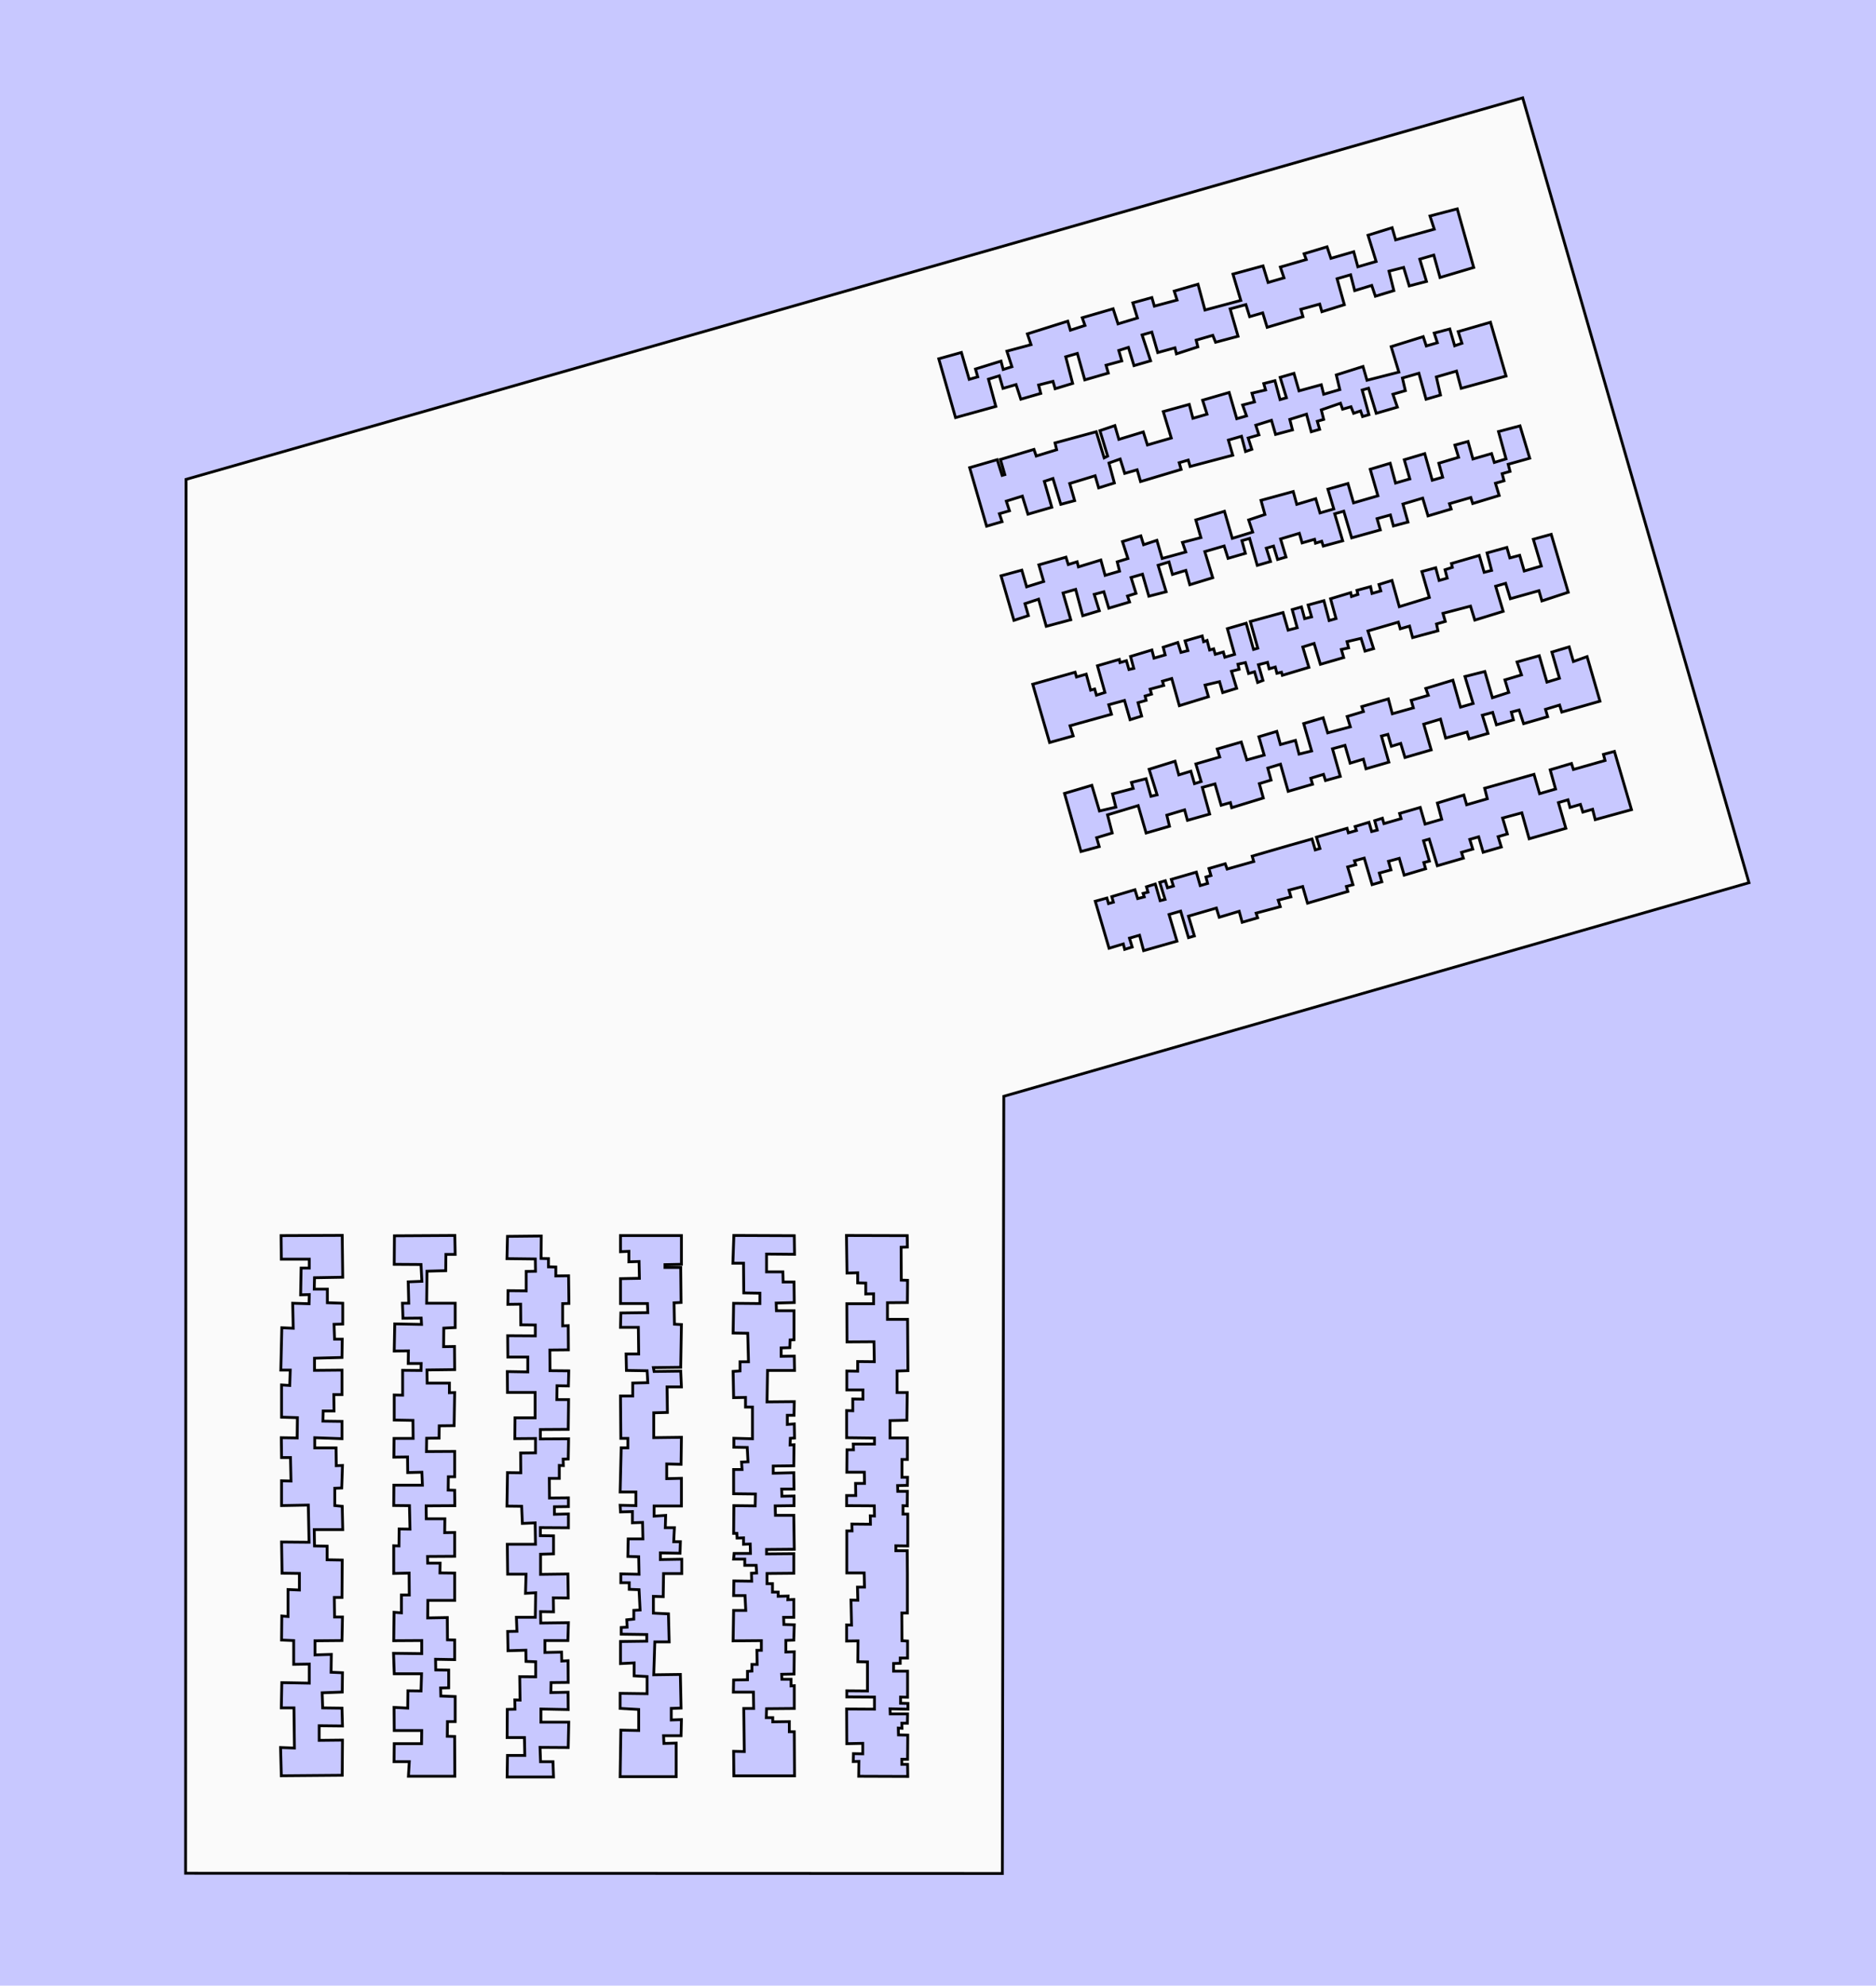 <?xml version="1.0" encoding="UTF-8" standalone="no"?>
<!-- Created with Inkscape (http://www.inkscape.org/) -->

<svg
   xmlns:dc="http://purl.org/dc/elements/1.1/"
   xmlns:cc="http://creativecommons.org/ns#"
   xmlns:rdf="http://www.w3.org/1999/02/22-rdf-syntax-ns#"
   xmlns:svg="http://www.w3.org/2000/svg"
   xmlns="http://www.w3.org/2000/svg"
   xmlns:sodipodi="http://sodipodi.sourceforge.net/DTD/sodipodi-0.dtd"
   xmlns:inkscape="http://www.inkscape.org/namespaces/inkscape"
   width="669.685"
   height="708.661"
   id="svg2985"
   version="1.1"
   inkscape:version="0.48.3.1 r9886"
   sodipodi:docname="warehouse_OGM_noisy.svg">
  <defs
     id="defs2987" />
  <sodipodi:namedview
     inkscape:document-units="mm"
     pagecolor="#ffffff"
     bordercolor="#666666"
     borderopacity="1.0"
     inkscape:pageopacity="0.0"
     inkscape:pageshadow="2"
     inkscape:zoom="1"
     inkscape:cx="356.75988"
     inkscape:cy="359.02529"
     inkscape:current-layer="layer1"
     id="namedview2989"
     showgrid="false"
     inkscape:snap-grids="true"
     inkscape:window-width="1871"
     inkscape:window-height="1176"
     inkscape:window-x="49"
     inkscape:window-y="24"
     inkscape:window-maximized="1"
     units="mm" />
  <g
     inkscape:label="Layer 1"
     inkscape:groupmode="layer"
     id="layer1"
     transform="translate(0,-35.433)">
    <rect
       style="fill:#c8c8ff;fill-opacity:1;fill-rule:nonzero;stroke:none"
       id="rect3187"
       width="674.58"
       height="712.764"
       x="-0.721"
       y="35.088" />
    <path
       style="fill:#fafafa;fill-opacity:1;stroke:#000000;stroke-width:1.001;stroke-linecap:butt;stroke-linejoin:miter;stroke-miterlimit:4;stroke-opacity:1;stroke-dasharray:none"
       d="m 543.563,70.353 -477.143,136.166 -0.162,497.464 291.553,0.095 0.519,-277.383 266.011,-76.223 z"
       id="path3190"
       inkscape:connector-curvature="0"
       sodipodi:nodetypes="ccccccc" />
    <g
       id="g4727"
       style="fill:#c8c8ff;fill-opacity:1">
      <path
         inkscape:connector-curvature="0"
         id="path3632"
         d="m 302.169,476.372 21.688,0.062 0.062,4.062 -2.25,0.062 0.062,11.75 2.25,0.062 -0.062,7.938 -7.125,0.062 0,5.938 7.188,0 0.125,18.312 -3.875,0.125 0,7.688 3.625,0 -0.125,9.875 -6,0.125 0,6.188 6.188,0 0,7.688 -1.938,0 0,6.375 2,0 -0.062,2.875 -3.5,0.062 0.062,2.062 3.438,0 -0.062,5.188 -1.5,-0.062 0,3 1.688,0 0,11.375 -4.25,-0.062 0,1.75 4.062,0 0.062,8.125 0,14.125 -2,0 0.062,9.875 2,0.125 0,6.062 -2.625,0 0,1.875 -2.375,0.062 0,2.75 5,0 0,9.312 -2.5,-0.062 0,2.188 2.625,0.062 0,2.062 -6.375,-0.125 0.062,1.812 6.188,0 -0.062,3.312 -2,0 0.062,1.812 -1.312,-0.062 0.062,2.438 3.312,0.062 -0.062,8.625 -2.062,0 0,1.812 2.062,0 0.062,4.312 -17.5,-0.062 0.062,-5.312 -2,0.062 0.062,-2.812 3.312,0.062 0,-3.75 -5.688,0.125 -0.062,-12.375 9.938,0.062 0,-4.312 -9.875,-0.062 0,-2.188 7.375,0.062 0,-10.375 -3.438,-0.062 0.062,-7.438 -4.062,0.062 0,-5.75 1.75,0.062 -0.188,-8.938 2.438,0.062 -0.125,-4.688 2.5,0 -0.125,-5.062 -6.188,0 0,-15 1.875,0 -0.062,-2.438 6.625,0.062 -0.062,-3 1.5,0.062 -0.062,-3.625 -9.875,-0.062 0,-3.625 3.25,0 -0.062,-4.312 3.188,0 -0.062,-4 -6.25,0 0.062,-8 2.312,0 -0.062,-2.062 7.562,0 0,-2.125 -9.938,-0.125 0,-9.688 2.188,0.062 0,-4.188 3.625,0.062 0,-3.312 -5.75,0 0,-6.75 3.875,0.062 0,-3.438 5.938,0.062 -0.125,-7.125 -9.625,0.062 -0.062,-13.625 9.562,0 0,-3.562 -2.812,0.062 0,-3.875 -2.875,-0.062 0,-3.625 -3.812,0.125 z"
         style="fill:#c8c8ff;stroke:#000000;stroke-width:1px;stroke-linecap:butt;stroke-linejoin:miter;stroke-opacity:1;fill-opacity:1" />
      <path
         inkscape:connector-curvature="0"
         id="path3634"
         d="m 261.968,476.364 21.567,0.088 0.088,6.629 -9.988,-0.088 0,6.364 5.834,0 0.088,3.624 3.889,0 0.088,7.336 -6.452,0.177 0.088,2.74 6.276,0 0,10.341 -1.414,0.088 -0.088,2.74 -3.094,0.088 0,3.005 4.685,-0.088 0.088,5.127 -9.634,0 -0.177,11.225 9.723,-0.088 -0.088,4.861 -2.386,0 0,3.27 2.475,-0.177 0.088,5.038 -1.503,0.088 -0.088,2.386 1.414,-0.088 -0.088,7.513 -7.336,0.088 0,2.563 7.336,-0.177 0.088,5.834 -4.419,0 0.088,2.563 4.331,-0.088 0,3.447 -6.718,0.088 0.088,3.359 6.541,0 0.177,12.109 -9.899,0.088 0,1.591 9.723,-0.088 0,6.983 -9.546,0.088 0,3.624 1.945,0 0,3.005 2.033,0 0,1.503 3.536,-0.088 -0.088,1.326 2.121,-0.088 0,6.364 -3.624,0 0.088,2.563 3.712,0.088 -0.177,5.48 -2.828,0.088 0,4.154 3.005,-0.088 -0.088,7.955 -4.419,0.088 0.088,1.768 3.27,0 0,2.386 1.149,-0.088 0,8.132 -9.899,0.088 -0.088,3.182 2.298,0 0,1.503 5.922,-0.088 0,3.624 1.768,0 0.088,15.733 -21.655,0 -0.088,-8.75 3.801,0.088 -0.177,-15.38 3.536,0 -0.088,-5.834 -7.159,0 0.088,-4.331 4.95,-0.088 0,-3.005 1.591,-0.088 0,-2.386 1.856,0 -0.088,-5.038 1.591,0 0,-3.447 -10.076,0.088 0.177,-10.872 4.331,0 -0.265,-5.303 -4.066,0 0.088,-5.215 6.364,0.088 -0.088,-2.828 1.856,-0.088 -0.177,-2.74 -4.066,0 0,-2.21 -3.977,0 0.177,-2.033 5.834,0 -0.088,-3.359 -2.386,0.088 0,-2.298 -2.298,0.088 -0.088,-1.679 -1.149,0 0.088,-9.899 7.601,0.088 0.088,-4.243 -7.778,-0.088 0,-8.662 3.005,0 -0.177,-2.652 2.298,-0.088 -0.265,-5.127 -4.773,-0.088 0,-3.182 6.629,0.177 0,-11.314 -2.475,0 0,-3.447 -4.243,0.088 -0.177,-9.369 2.475,-0.177 0,-3.27 3.005,0 -0.265,-10.165 -5.215,-0.088 0.177,-10.607 9.369,0.088 0,-3.712 -5.745,-0.088 -0.088,-10.607 -3.801,0 z"
         style="fill:#c8c8ff;stroke:#000000;stroke-width:1px;stroke-linecap:butt;stroke-linejoin:miter;stroke-opacity:1;fill-opacity:1" />
      <path
         inkscape:connector-curvature="0"
         id="path3636"
         d="m 221.5,476.407 21.75,0 0,10.25 -5.875,0.125 0,1 5.625,0 0.125,12.5 -2.5,0.125 0.125,7.625 2.5,0.125 -0.25,15.25 -9.75,0.125 0.25,1.375 9.5,-0.125 0.25,5.625 -5.125,0 0.125,9.125 -4.875,0.125 0,8.875 9.875,-0.125 -0.125,9.625 -5.125,-0.125 0,5.25 5.25,-0.125 0,9.875 -9.75,0 0,3.625 4.125,-0.25 -0.125,4.375 3.25,0 -0.25,5 2.375,0 -0.125,4.125 -7,-0.125 0,2.375 7.625,-0.125 0,5.125 -6.5,0 -0.125,8.25 -3.5,-0.125 0,6 5.375,0.25 0.25,10 -5.125,0 -0.375,11.75 9.5,-0.125 0.25,12 -3.5,0.125 0,4.125 3.625,-0.125 -0.125,5.75 -6.25,0 0.125,2.75 4.375,-0.125 0,12 -20,0 0.25,-16.625 6.375,0.125 0,-7.5 -6.625,-0.375 0,-5.375 9.625,0.125 0,-6.125 -4.625,-0.25 0,-4.625 -4.875,0.25 0,-7.875 9.375,-0.125 0,-2.375 -9.125,-0.125 0,-2.375 2.125,-0.125 -0.125,-2.625 2.5,-0.25 0,-3.125 2.25,-0.125 -0.375,-7.25 -3.5,-0.125 0,-2.375 -3,0 0,-3.125 6.5,0.125 -0.125,-6.25 -3.875,-0.125 0.125,-6.25 5.25,0 -0.125,-5.875 -3.625,0.125 0,-4 -4.25,0.125 -0.125,-2.375 5.625,0.125 0,-4.875 -5.625,0 0.375,-15.75 2.375,0 0,-3.375 -2.5,0 -0.125,-15.125 4.375,0 0,-4.625 5.375,-0.125 -0.25,-4.25 -7.375,-0.125 -0.125,-5.875 4.5,0 -0.125,-9.5 -6.375,0 0.125,-5.125 9.625,-0.125 -0.125,-3.25 -9.625,0 0,-8.875 6.75,-0.125 -0.125,-6 -3.625,0.125 0,-3.75 -3,0.125 z"
         style="fill:#c8c8ff;stroke:#000000;stroke-width:1px;stroke-linecap:butt;stroke-linejoin:miter;stroke-opacity:1;fill-opacity:1" />
      <path
         inkscape:connector-curvature="0"
         id="path3638"
         d="m 181.156,476.688 12.062,-0.125 -0.062,8 2.625,0.062 0,2.938 2.625,0.062 0,3.188 4.562,-0.062 0.125,9.875 -2.25,0.062 0,7.938 2,-0.062 0.062,8.625 -6.625,0.062 0.062,7.375 6.688,0.062 -0.125,5.375 -4.062,-0.062 -0.062,4.938 4.188,0 -0.125,10.625 -9.938,0.062 0,3.375 10.062,-0.062 -0.125,7.188 -1.812,0.062 0.062,2.312 -1.438,-0.062 0,4.625 -3.562,0 0.062,7 6.75,-0.062 0,3.125 -5,0.062 0,2.688 5,-0.125 0,4.938 -10,-0.062 0,2.875 4.688,0.062 0,6.438 -4.625,0.125 0,7.188 9.75,-0.125 0.125,8.562 -5.312,-0.062 0.062,5 -4.625,-0.062 0.062,4.062 9.875,-0.125 -0.188,6.375 -8.188,0 0,4.25 5.938,-0.125 0.062,3.188 2.25,-0.125 0.062,7.75 -6.125,0.062 -0.062,3.562 6.125,-0.125 0.062,6.188 -9.75,-0.188 0,4.688 9.938,0 -0.188,9.062 -10.062,-0.062 0.188,5.125 4.438,0 0.188,5.438 -16.562,0 0.125,-7.688 6.188,0 -0.125,-6.375 -6.188,0 0.062,-10.062 2.75,-0.062 -0.062,-3.312 1.875,0.062 -0.125,-8.375 5.688,0.062 0,-5.375 -3.438,-0.125 -0.062,-4 -6.375,0.188 -0.125,-6.875 3.312,-0.062 -0.188,-5 6.75,0 0.125,-8.75 -3.625,0.188 0.188,-6.812 -6.562,0 -0.125,-10.688 10.062,0 -0.125,-7.625 -4.562,0.188 -0.25,-6.125 -5.25,-0.062 0.188,-11.938 4.75,0.062 -0.062,-7.062 5.312,-0.062 0,-5.125 -7.375,0.062 0.062,-7.438 7.188,0 0,-9.062 -9.875,0 -0.062,-7.438 7.312,0.125 0,-5.312 -7.125,0 -0.062,-7.625 9.875,0.062 0,-3.875 -5.188,-0.062 -0.062,-7.375 -4.562,0.062 0.062,-4.875 6.5,0.062 0,-6.938 3.312,-0.062 -0.062,-4.375 -10.125,-0.125 z"
         style="fill:#c8c8ff;stroke:#000000;stroke-width:1px;stroke-linecap:butt;stroke-linejoin:miter;stroke-opacity:1;fill-opacity:1" />
      <path
         inkscape:connector-curvature="0"
         id="path3640"
         d="m 140.8,476.49 21.562,-0.125 0.125,6.75 -3.312,0 -0.062,5.812 -6.688,0.188 -0.125,11.438 10.188,0 0,8.688 -4.062,0.188 -0.062,6.625 3.875,-0.062 0.062,8.25 -9.875,0.125 0.062,4.688 7.938,0 0,3.438 1.875,-0.062 -0.188,11.812 -5.312,0.062 -0.062,4.375 -4.438,0.062 -0.062,4.75 10.062,-0.062 0,9.062 -2.25,0 -0.062,4.75 2.312,0.062 0.062,5.5 -10.25,0.062 0.062,4.625 6.625,0 -0.062,4.938 3.562,-0.062 0,8.5 -9.688,0.062 0.062,2.375 4.438,0 -0.062,3.5 5.25,0.062 0,9.75 -9.562,0 -0.062,6.25 7,-0.125 0.062,7.938 2.562,0.062 0,7 -6.812,-0.125 0.062,3.812 4.625,0.062 0,6.312 -2.875,0.062 0.062,2.875 5.125,0.188 0,8.938 -2.75,0 -0.062,5.25 2.625,0.062 0.062,14.188 -16.562,0 0.312,-5.188 -5.438,0 0.062,-6.438 9.75,0 0.062,-4.688 -9.812,0 -0.062,-8.25 4.875,0.25 0.062,-6.188 4.688,0.062 0.188,-6.125 -9.75,0 -0.25,-7.312 10.062,0.125 0,-4.688 -10,0.062 0.125,-10.125 2.625,0.188 0,-6.375 2.812,0 -0.062,-7.812 -5.5,0.125 0,-9.875 1.875,0.062 0.062,-6.062 3.875,0.062 -0.188,-8.375 -5.625,-0.062 0.062,-7.25 10.188,0 -0.188,-4.625 -5.062,0.125 -0.062,-5.562 -4.875,0.062 0.062,-6.688 6.812,0 -0.062,-6.438 -6.688,-0.125 0,-8.938 3,0.062 0,-8.875 6.562,0.062 0.062,-2.5 -4.625,0 0.062,-4.5 -5.062,0.062 0.188,-9.688 9.562,0.188 -0.125,-2.25 -6.5,0.062 -0.188,-5.375 2.25,0 -0.188,-7.625 4.875,-0.188 -0.312,-6 -9.562,-0.062 z"
         style="fill:#c8c8ff;stroke:#000000;stroke-width:1px;stroke-linecap:butt;stroke-linejoin:miter;stroke-opacity:1;fill-opacity:1" />
      <path
         inkscape:connector-curvature="0"
         id="path3642"
         d="m 100.334,476.422 21.832,-0.088 0.177,14.938 -10.076,0.177 -0.088,4.066 4.685,0 0,4.861 5.48,0.177 0,7.425 -3.094,0.088 0.177,5.303 2.74,0 -0.088,6.541 -9.811,0.265 0,4.331 9.811,-0.088 0,8.75 -2.917,0 0.088,5.834 -3.889,0 -0.088,3.624 6.806,0.088 0,6.187 -9.723,-0.354 0,3.624 7.601,0 0.088,6.364 2.21,-0.088 -0.265,8.043 -2.475,0.088 0,6.187 2.652,0.265 0.177,8.309 -10.165,0 0.088,5.834 4.508,0.088 0,4.861 5.392,0.088 -0.088,13.347 -2.74,0 0.088,6.983 2.828,0 -0.177,8.397 -9.634,0.088 0,5.038 5.834,-0.177 -0.088,6.364 4.066,0.177 -0.088,6.894 -7.159,0.265 0.177,5.392 6.894,0.088 0.177,6.364 -8.309,-0.088 0,5.215 8.309,-0.088 -0.088,12.551 -21.744,0.177 -0.265,-10.076 4.95,0.177 -0.177,-14.319 -4.508,0 0.177,-9.016 9.811,0.177 0,-6.806 -5.568,0.088 0,-8.485 -4.331,-0.177 0.088,-8.574 2.21,0.177 0,-9.634 4.066,0.177 0,-5.922 -6.187,-0.088 -0.177,-11.137 9.811,0.088 -0.265,-13.258 -9.546,0.177 0,-8.839 3.359,0.088 -0.177,-8.397 -3.182,0 -0.088,-7.071 5.657,0.088 0.088,-7.248 -5.657,-0.177 0,-11.49 2.917,0.177 0.177,-5.48 -3.359,0 0.354,-15.114 4.066,0.177 -0.177,-8.927 5.834,0.177 0.088,-3.27 -3.094,0.088 0.177,-9.546 2.917,0 0,-3.182 -9.988,0 z"
         style="fill:#c8c8ff;stroke:#000000;stroke-width:1px;stroke-linecap:butt;stroke-linejoin:miter;stroke-opacity:1;fill-opacity:1" />
    </g>
    <g
       id="g3871"
       transform="matrix(0.278,0.96,-0.96,0.278,1361.542,-276.292)"
       style="fill:#c8c8ff;fill-opacity:1">
      <path
         inkscape:connector-curvature="0"
         id="path3632-6"
         d="m 360.471,915.991 -21.688,0.062 -0.062,4.062 2.25,0.062 -0.062,11.75 -2.25,0.062 0.062,7.938 7.125,0.062 0,5.938 -7.188,0 -0.125,18.312 3.875,0.125 0,7.688 -3.625,0 0.125,9.875 6,0.125 0,6.188 -6.188,0 0,7.688 1.938,0 0,6.375 -2,0 0.062,2.875 3.5,0.062 -0.062,2.062 -3.438,0 0.062,5.188 1.5,-0.062 0,3 -1.688,0 0,11.375 4.25,-0.062 0,1.75 -4.062,0 -0.062,8.125 0,14.125 2,0 -0.062,9.875 -2,0.125 0,6.062 2.625,0 0,1.875 2.375,0.062 0,2.75 -5,0 0,9.312 2.5,-0.062 0,2.188 -2.625,0.062 0,2.062 6.375,-0.125 -0.062,1.812 -6.188,0 0.062,3.312 2,0 -0.062,1.812 1.312,-0.062 -0.062,2.438 -3.312,0.062 0.062,8.625 2.062,0 0,1.812 -2.062,0 -0.062,4.312 17.5,-0.062 -0.062,-5.312 2,0.062 -0.062,-2.812 -3.312,0.062 0,-3.75 5.688,0.125 0.062,-12.375 -9.938,0.062 0,-4.312 9.875,-0.062 0,-2.188 -7.375,0.062 0,-10.375 3.438,-0.062 -0.062,-7.438 4.062,0.062 0,-5.75 -1.75,0.062 0.188,-8.938 -2.438,0.062 0.125,-4.688 -2.5,0 0.125,-5.062 6.188,0 0,-15 -1.875,0 0.062,-2.438 -6.625,0.062 0.062,-3 -1.5,0.062 0.062,-3.625 9.875,-0.062 0,-3.625 -3.25,0 0.062,-4.312 -3.188,0 0.062,-4 6.25,0 -0.062,-8 -2.312,0 0.062,-2.062 -7.562,0 0,-2.125 9.938,-0.125 0,-9.688 -2.188,0.062 0,-4.188 -3.625,0.062 0,-3.312 5.75,0 0,-6.75 -3.875,0.062 0,-3.438 -5.938,0.062 0.125,-7.125 9.625,0.062 0.062,-13.625 -9.562,0 0,-3.562 2.812,0.062 0,-3.875 2.875,-0.062 0,-3.625 3.812,0.125 z"
         style="fill:#c8c8ff;stroke:#000000;stroke-width:1px;stroke-linecap:butt;stroke-linejoin:miter;stroke-opacity:1;fill-opacity:1" />
      <path
         inkscape:connector-curvature="0"
         id="path3634-0"
         d="m 279.618,916.091 -21.567,0.088 -0.088,6.629 9.988,-0.088 0,6.364 -5.834,0 -0.088,3.624 -3.889,0 -0.088,7.336 6.452,0.177 -0.088,2.74 -6.276,0 0,10.341 1.414,0.088 0.088,2.74 3.094,0.088 0,3.005 -4.685,-0.088 -0.088,5.127 9.634,0 0.177,11.225 -9.723,-0.088 0.088,4.861 2.386,0 0,3.27 -2.475,-0.177 -0.088,5.038 1.503,0.088 0.088,2.386 -1.414,-0.088 0.088,7.513 7.336,0.088 0,2.563 -7.336,-0.177 -0.088,5.834 4.419,0 -0.088,2.563 -4.331,-0.088 0,3.447 6.718,0.088 -0.088,3.359 -6.541,0 -0.177,12.109 9.899,0.088 0,1.591 -9.723,-0.088 0,6.983 9.546,0.088 0,3.624 -1.945,0 0,3.005 -2.033,0 0,1.503 -3.536,-0.088 0.088,1.326 -2.121,-0.088 0,6.364 3.624,0 -0.088,2.563 -3.712,0.088 0.177,5.48 2.828,0.088 0,4.154 -3.005,-0.088 0.088,7.955 4.419,0.088 -0.088,1.768 -3.27,0 0,2.386 -1.149,-0.088 0,8.132 9.899,0.088 0.088,3.182 -2.298,0 0,1.503 -5.922,-0.088 0,3.624 -1.768,0 -0.088,15.733 21.655,0 0.088,-8.75 -3.801,0.088 0.177,-15.38 -3.536,0 0.088,-5.834 7.159,0 -0.088,-4.331 -4.95,-0.088 0,-3.005 -1.591,-0.088 0,-2.386 -1.856,0 0.088,-5.038 -1.591,0 0,-3.447 10.076,0.088 -0.177,-10.872 -4.331,0 0.265,-5.303 4.066,0 -0.088,-5.215 -6.364,0.088 0.088,-2.828 -1.856,-0.088 0.177,-2.74 4.066,0 0,-2.21 3.977,0 -0.177,-2.033 -5.834,0 0.088,-3.359 2.386,0.088 0,-2.298 2.298,0.088 0.088,-1.679 1.149,0 -0.088,-9.899 -7.601,0.088 -0.088,-4.243 7.778,-0.088 0,-8.662 -3.005,0 0.177,-2.652 -2.298,-0.088 0.265,-5.127 4.773,-0.088 0,-3.182 -6.629,0.177 0,-11.314 2.475,0 0,-3.447 4.243,0.088 0.177,-9.369 -2.475,-0.177 0,-3.27 -3.005,0 0.265,-10.165 5.215,-0.088 -0.177,-10.607 -9.369,0.088 0,-3.712 5.745,-0.088 0.088,-10.607 3.801,0 z"
         style="fill:#c8c8ff;stroke:#000000;stroke-width:1px;stroke-linecap:butt;stroke-linejoin:miter;stroke-opacity:1;fill-opacity:1" />
      <path
         inkscape:connector-curvature="0"
         id="path3636-4"
         d="m 199.153,1109.085 -21.75,0 0,-10.25 5.875,-0.125 0,-1 -5.625,0 -0.125,-12.5 2.5,-0.125 -0.125,-7.625 -2.5,-0.125 0.25,-15.25 9.75,-0.125 -0.25,-1.375 -9.5,0.125 -0.25,-5.625 5.125,0 -0.125,-9.125 4.875,-0.125 0,-8.875 -9.875,0.125 0.125,-9.625 5.125,0.125 0,-5.25 -5.25,0.125 0,-9.875 9.75,0 0,-3.625 -4.125,0.25 0.125,-4.375 -3.25,0 0.25,-5 -2.375,0 0.125,-4.125 7,0.125 0,-2.375 -7.625,0.125 0,-5.125 6.5,0 0.125,-8.25 3.5,0.125 0,-6 -5.375,-0.25 -0.25,-10 5.125,0 0.375,-11.75 -9.5,0.125 -0.25,-12 3.5,-0.125 0,-4.125 -3.625,0.125 0.125,-5.75 6.25,0 -0.125,-2.75 -4.375,0.125 0,-12 20,0 -0.25,16.625 -6.375,-0.125 0,7.5 6.625,0.375 0,5.375 -9.625,-0.125 0,6.125 4.625,0.25 0,4.625 4.875,-0.25 0,7.875 -9.375,0.125 0,2.375 9.125,0.125 0,2.375 -2.125,0.125 0.125,2.625 -2.5,0.25 0,3.125 -2.25,0.125 0.375,7.25 3.5,0.125 0,2.375 3,0 0,3.125 -6.5,-0.125 0.125,6.25 3.875,0.125 -0.125,6.25 -5.25,0 0.125,5.875 3.625,-0.125 0,4 4.25,-0.125 0.125,2.375 -5.625,-0.125 0,4.875 5.625,0 -0.375,15.75 -2.375,0 0,3.375 2.5,0 0.125,15.125 -4.375,0 0,4.625 -5.375,0.125 0.25,4.25 7.375,0.125 0.125,5.875 -4.5,0 0.125,9.5 6.375,0 -0.125,5.125 -9.625,0.125 0.125,3.25 9.625,0 0,8.875 -6.75,0.125 0.125,6 3.625,-0.125 0,3.75 3,-0.125 z"
         style="fill:#c8c8ff;stroke:#000000;stroke-width:1px;stroke-linecap:butt;stroke-linejoin:miter;stroke-opacity:1;fill-opacity:1" />
      <path
         inkscape:connector-curvature="0"
         id="path3638-9"
         d="m 217.745,916.116 12.062,-0.125 -0.062,8 2.625,0.062 0,2.938 2.625,0.062 0,3.188 4.562,-0.062 0.125,9.875 -2.25,0.062 0,7.938 2,-0.062 0.062,8.625 -6.625,0.062 0.062,7.375 6.688,0.062 -0.125,5.375 -4.062,-0.062 -0.062,4.938 4.188,0 -0.125,10.625 -9.938,0.062 0,3.375 10.062,-0.062 -0.125,7.188 -1.812,0.062 0.062,2.313 -1.438,-0.062 0,4.625 -3.562,0 0.062,7 6.75,-0.062 0,3.125 -5,0.062 0,2.688 5,-0.125 0,4.938 -10,-0.062 0,2.875 4.688,0.062 0,6.438 -4.625,0.125 0,7.188 9.75,-0.125 0.125,8.562 -5.312,-0.062 0.062,5 -4.625,-0.062 0.062,4.062 9.875,-0.125 -0.188,6.375 -8.188,0 0,4.25 5.938,-0.125 0.062,3.188 2.25,-0.125 0.062,7.75 -6.125,0.062 -0.062,3.562 6.125,-0.125 0.062,6.188 -9.75,-0.188 0,4.688 9.938,0 -0.188,9.062 -10.062,-0.062 0.188,5.125 4.438,0 0.188,5.438 -16.562,0 0.125,-7.688 6.188,0 -0.125,-6.375 -6.188,0 0.062,-10.062 2.75,-0.062 -0.062,-3.312 1.875,0.062 -0.125,-8.375 5.688,0.062 0,-5.375 -3.438,-0.125 -0.062,-4 -6.375,0.188 -0.125,-6.875 3.312,-0.062 -0.188,-5 6.75,0 0.125,-8.75 -3.625,0.188 0.188,-6.812 -6.562,0 -0.125,-10.688 10.062,0 -0.125,-7.625 -4.562,0.188 -0.25,-6.125 -5.25,-0.062 0.188,-11.938 4.75,0.062 -0.062,-7.062 5.312,-0.062 0,-5.125 -7.375,0.062 0.062,-7.438 7.188,0 0,-9.063 -9.875,0 -0.062,-7.438 7.312,0.125 0,-5.312 -7.125,0 -0.062,-7.625 9.875,0.062 0,-3.875 -5.188,-0.062 -0.062,-7.375 -4.562,0.062 0.062,-4.875 6.5,0.062 0,-6.938 3.312,-0.062 -0.062,-4.375 -10.125,-0.125 z"
         style="fill:#c8c8ff;stroke:#000000;stroke-width:1px;stroke-linecap:butt;stroke-linejoin:miter;stroke-opacity:1;fill-opacity:1" />
      <path
         inkscape:connector-curvature="0"
         id="path3640-9"
         d="m 298.565,1108.896 21.562,0.125 0.125,-6.75 -3.312,0 -0.062,-5.812 -6.688,-0.188 -0.125,-11.438 10.188,0 0,-8.688 -4.062,-0.188 -0.062,-6.625 3.875,0.062 0.062,-8.25 -9.875,-0.125 0.062,-4.688 7.938,0 0,-3.438 1.875,0.062 -0.188,-11.812 -5.312,-0.062 -0.062,-4.375 -4.438,-0.062 -0.062,-4.75 10.062,0.062 0,-9.062 -2.25,0 -0.062,-4.75 2.312,-0.062 0.062,-5.5 -10.25,-0.062 0.062,-4.625 6.625,0 -0.062,-4.938 3.562,0.062 0,-8.5 -9.688,-0.062 0.062,-2.375 4.438,0 -0.062,-3.5 5.25,-0.062 0,-9.75 -9.562,0 -0.062,-6.25 7,0.125 0.062,-7.938 2.562,-0.062 0,-7 -6.812,0.125 0.062,-3.812 4.625,-0.062 0,-6.312 -2.875,-0.062 0.062,-2.875 5.125,-0.188 0,-8.938 -2.75,0 -0.062,-5.25 2.625,-0.062 0.062,-14.188 -16.562,0 0.312,5.188 -5.438,0 0.062,6.438 9.75,0 0.062,4.688 -9.812,0 -0.062,8.25 4.875,-0.25 0.062,6.188 4.688,-0.062 0.188,6.125 -9.75,0 -0.25,7.312 10.062,-0.125 0,4.688 -10,-0.062 0.125,10.125 2.625,-0.188 0,6.375 2.812,0 -0.062,7.812 -5.5,-0.125 0,9.875 1.875,-0.062 0.062,6.062 3.875,-0.062 -0.188,8.375 -5.625,0.062 0.062,7.25 10.188,0 -0.188,4.625 -5.062,-0.125 -0.062,5.562 -4.875,-0.062 0.062,6.688 6.812,0 -0.062,6.438 -6.688,0.125 0,8.938 3,-0.062 0,8.875 6.562,-0.062 0.062,2.5 -4.625,0 0.062,4.5 -5.062,-0.062 0.188,9.688 9.562,-0.188 -0.125,2.25 -6.5,-0.062 -0.188,5.375 2.25,0 -0.188,7.625 4.875,0.188 -0.312,6 -9.562,0.062 z"
         style="fill:#c8c8ff;stroke:#000000;stroke-width:1px;stroke-linecap:butt;stroke-linejoin:miter;stroke-opacity:1;fill-opacity:1" />
      <path
         inkscape:connector-curvature="0"
         id="path3642-4"
         d="m 136.989,1108.866 21.832,0.088 0.177,-14.938 -10.076,-0.177 -0.088,-4.066 4.685,0 0,-4.861 5.48,-0.177 0,-7.425 -3.094,-0.088 0.177,-5.303 2.74,0 -0.088,-6.541 -9.811,-0.265 0,-4.331 9.811,0.088 0,-8.751 -2.917,0 0.088,-5.834 -3.889,0 -0.088,-3.624 6.806,-0.088 0,-6.187 -9.723,0.353 0,-3.624 7.601,0 0.088,-6.364 2.21,0.088 -0.265,-8.043 -2.475,-0.088 0,-6.187 2.652,-0.265 0.177,-8.309 -10.165,0 0.088,-5.834 4.508,-0.088 0,-4.861 5.392,-0.088 -0.088,-13.347 -2.74,0 0.088,-6.983 2.828,0 -0.177,-8.397 -9.634,-0.088 0,-5.038 5.834,0.177 -0.088,-6.364 4.066,-0.177 -0.088,-6.894 -7.159,-0.265 0.177,-5.392 6.894,-0.088 0.177,-6.364 -8.309,0.088 0,-5.215 8.309,0.088 -0.088,-12.551 -21.744,-0.177 -0.265,10.076 4.95,-0.177 -0.177,14.319 -4.508,0 0.177,9.016 9.811,-0.177 0,6.806 -5.569,-0.088 0,8.485 -4.331,0.177 0.088,8.574 2.21,-0.177 0,9.634 4.066,-0.177 0,5.922 -6.187,0.088 -0.177,11.137 9.811,-0.088 -0.265,13.258 -9.546,-0.177 0,8.839 3.359,-0.088 -0.177,8.397 -3.182,0 -0.088,7.071 5.657,-0.088 0.088,7.248 -5.657,0.177 0,11.491 2.917,-0.177 0.177,5.48 -3.359,0 0.354,15.114 4.066,-0.177 -0.177,8.927 5.834,-0.177 0.088,3.27 -3.094,-0.088 0.177,9.546 2.917,0 0,3.182 -9.988,0 z"
         style="fill:#c8c8ff;stroke:#000000;stroke-width:1px;stroke-linecap:butt;stroke-linejoin:miter;stroke-opacity:1;fill-opacity:1" />
    </g>
  </g>
</svg>
